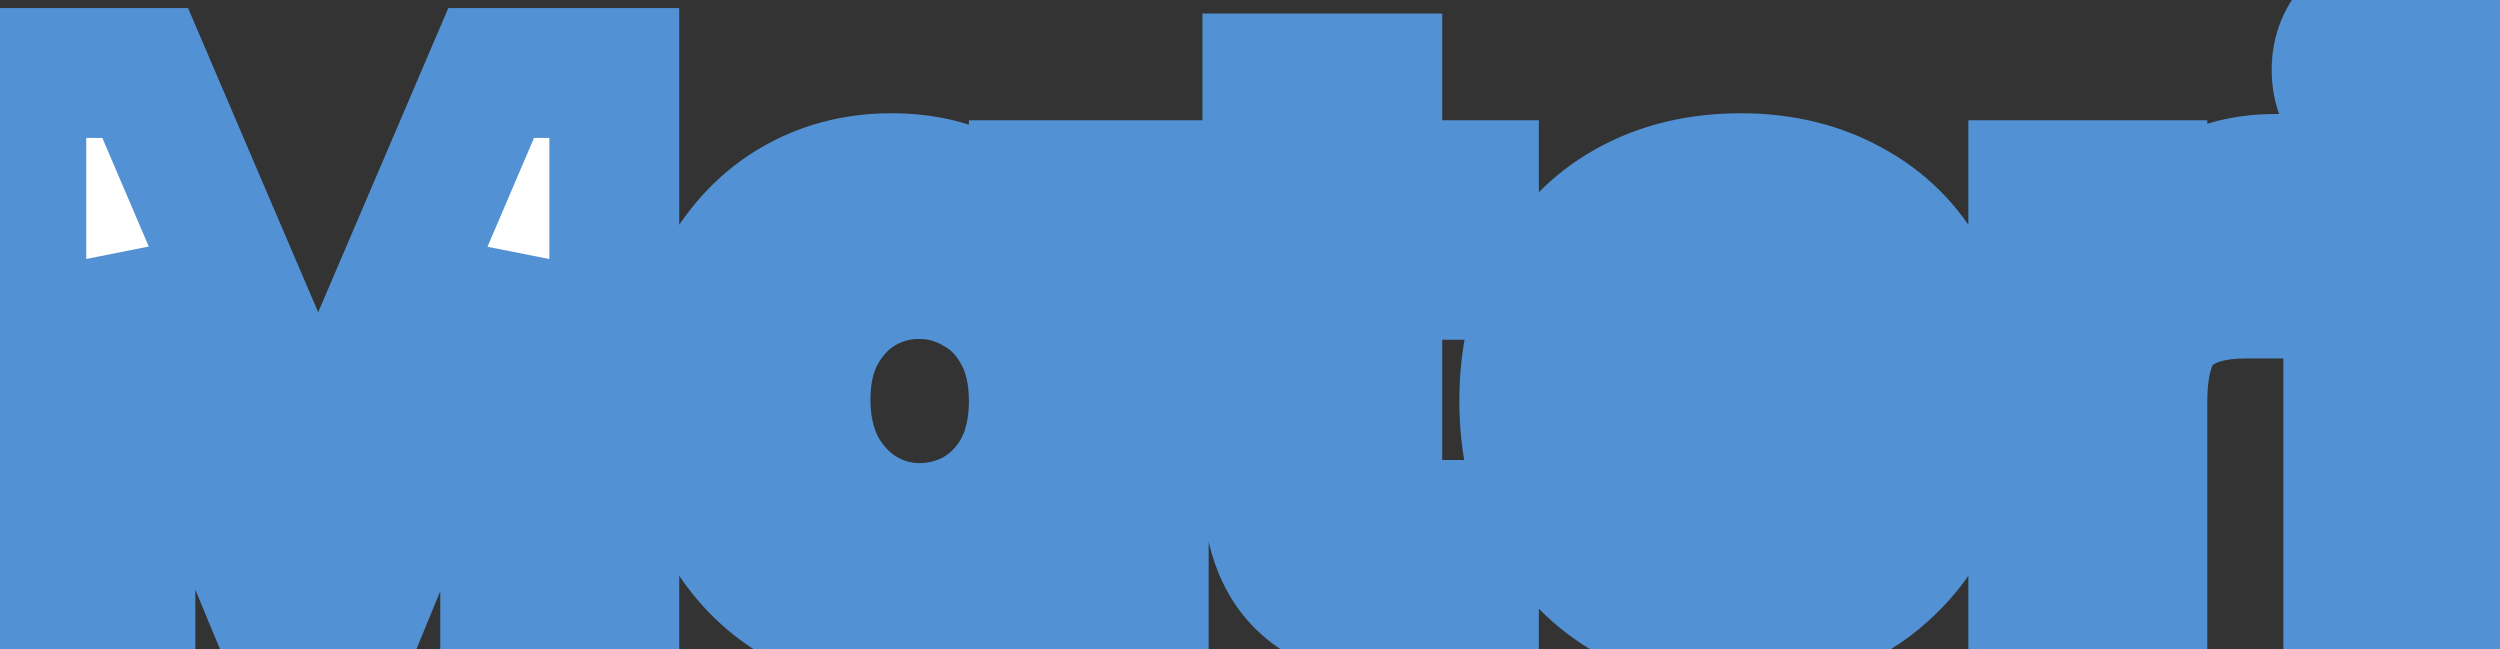 <svg width="77" height="20" viewBox="0 0 77 20" fill="none" xmlns="http://www.w3.org/2000/svg">
<rect x="0" y="0" width="77" height="20" fill="#333333" stroke="none"/>
<path d="M18.92 2.248V19H15.56V8.104L11.072 19H8.528L4.016 8.104V19H0.656V2.248H4.472L9.8 14.704L15.128 2.248H18.92ZM21.378 12.304C21.378 10.96 21.642 9.768 22.17 8.728C22.714 7.688 23.442 6.888 24.354 6.328C25.282 5.768 26.314 5.488 27.45 5.488C28.442 5.488 29.306 5.688 30.042 6.088C30.794 6.488 31.394 6.992 31.842 7.6V5.704H35.226V19H31.842V17.056C31.41 17.68 30.81 18.2 30.042 18.616C29.29 19.016 28.418 19.216 27.426 19.216C26.306 19.216 25.282 18.928 24.354 18.352C23.442 17.776 22.714 16.968 22.17 15.928C21.642 14.872 21.378 13.664 21.378 12.304ZM31.842 12.352C31.842 11.536 31.682 10.84 31.362 10.264C31.042 9.672 30.61 9.224 30.066 8.92C29.522 8.6 28.938 8.44 28.314 8.44C27.69 8.44 27.114 8.592 26.586 8.896C26.058 9.2 25.626 9.648 25.29 10.24C24.97 10.816 24.81 11.504 24.81 12.304C24.81 13.104 24.97 13.808 25.29 14.416C25.626 15.008 26.058 15.464 26.586 15.784C27.13 16.104 27.706 16.264 28.314 16.264C28.938 16.264 29.522 16.112 30.066 15.808C30.61 15.488 31.042 15.04 31.362 14.464C31.682 13.872 31.842 13.168 31.842 12.352ZM42.42 8.464V14.896C42.42 15.344 42.524 15.672 42.732 15.88C42.956 16.072 43.324 16.168 43.836 16.168H45.396V19H43.284C40.452 19 39.036 17.624 39.036 14.872V8.464H37.452V5.704H39.036V2.416H42.42V5.704H45.396V8.464H42.42ZM60.172 12.064C60.172 12.544 60.14 12.976 60.076 13.36H50.356C50.436 14.32 50.772 15.072 51.364 15.616C51.956 16.16 52.684 16.432 53.548 16.432C54.796 16.432 55.684 15.896 56.212 14.824H59.836C59.452 16.104 58.716 17.16 57.628 17.992C56.54 18.808 55.204 19.216 53.62 19.216C52.34 19.216 51.188 18.936 50.164 18.376C49.156 17.8 48.364 16.992 47.788 15.952C47.228 14.912 46.948 13.712 46.948 12.352C46.948 10.976 47.228 9.768 47.788 8.728C48.348 7.688 49.132 6.888 50.14 6.328C51.148 5.768 52.308 5.488 53.62 5.488C54.884 5.488 56.012 5.76 57.004 6.304C58.012 6.848 58.788 7.624 59.332 8.632C59.892 9.624 60.172 10.768 60.172 12.064ZM56.692 11.104C56.676 10.24 56.364 9.552 55.756 9.04C55.148 8.512 54.404 8.248 53.524 8.248C52.692 8.248 51.988 8.504 51.412 9.016C50.852 9.512 50.508 10.208 50.38 11.104H56.692ZM65.985 7.768C66.417 7.064 66.977 6.512 67.665 6.112C68.369 5.712 69.169 5.512 70.065 5.512V9.04H69.177C68.121 9.04 67.321 9.288 66.777 9.784C66.249 10.28 65.985 11.144 65.985 12.376V19H62.625V5.704H65.985V7.768ZM74.032 4.12C73.44 4.12 72.944 3.936 72.544 3.568C72.16 3.184 71.968 2.712 71.968 2.152C71.968 1.592 72.16 1.128 72.544 0.76C72.944 0.376 73.44 0.184 74.032 0.184C74.624 0.184 75.112 0.376 75.496 0.76C75.896 1.128 76.096 1.592 76.096 2.152C76.096 2.712 75.896 3.184 75.496 3.568C75.112 3.936 74.624 4.12 74.032 4.12ZM75.688 5.704V19H72.328V5.704H75.688Z" fill="white"/>
<path d="M18.92 2.248H20.92V0.248H18.92V2.248ZM18.92 19V21H20.92V19H18.92ZM15.56 19H13.56V21H15.56V19ZM15.56 8.104H17.56L13.711 7.342L15.56 8.104ZM11.072 19V21H12.411L12.921 19.762L11.072 19ZM8.528 19L6.68 19.765L7.191 21H8.528V19ZM4.016 8.104L5.864 7.339L2.016 8.104H4.016ZM4.016 19V21H6.016V19H4.016ZM0.656 19H-1.344V21H0.656V19ZM0.656 2.248V0.248H-1.344V2.248H0.656ZM4.472 2.248L6.311 1.461L5.792 0.248H4.472V2.248ZM9.8 14.704L7.961 15.491L9.8 19.79L11.639 15.491L9.8 14.704ZM15.128 2.248V0.248H13.808L13.289 1.461L15.128 2.248ZM16.92 2.248V19H20.92V2.248H16.92ZM18.92 17H15.56V21H18.92V17ZM17.56 19V8.104H13.56V19H17.56ZM13.711 7.342L9.223 18.238L12.921 19.762L17.409 8.866L13.711 7.342ZM11.072 17H8.528V21H11.072V17ZM10.376 18.235L5.864 7.339L2.168 8.869L6.68 19.765L10.376 18.235ZM2.016 8.104V19H6.016V8.104H2.016ZM4.016 17H0.656V21H4.016V17ZM2.656 19V2.248H-1.344V19H2.656ZM0.656 4.248H4.472V0.248H0.656V4.248ZM2.633 3.035L7.961 15.491L11.639 13.917L6.311 1.461L2.633 3.035ZM11.639 15.491L16.967 3.035L13.289 1.461L7.961 13.917L11.639 15.491ZM15.128 4.248H18.92V0.248H15.128V4.248ZM22.17 8.728L20.398 7.801L20.392 7.812L20.387 7.823L22.17 8.728ZM24.354 6.328L23.321 4.616L23.314 4.62L23.307 4.624L24.354 6.328ZM30.042 6.088L29.087 7.845L29.095 7.85L29.103 7.854L30.042 6.088ZM31.842 7.6L30.232 8.786L33.842 13.686V7.6H31.842ZM31.842 5.704V3.704H29.842V5.704H31.842ZM35.226 5.704H37.226V3.704H35.226V5.704ZM35.226 19V21H37.226V19H35.226ZM31.842 19H29.842V21H31.842V19ZM31.842 17.056H33.842V10.653L30.198 15.918L31.842 17.056ZM30.042 18.616L30.981 20.382L30.988 20.378L30.994 20.375L30.042 18.616ZM24.354 18.352L23.286 20.043L23.293 20.047L23.299 20.051L24.354 18.352ZM22.17 15.928L20.381 16.822L20.389 16.839L20.398 16.855L22.17 15.928ZM31.362 10.264L29.602 11.215L29.608 11.225L29.614 11.235L31.362 10.264ZM30.066 8.92L29.052 10.644L29.071 10.655L29.09 10.666L30.066 8.92ZM26.586 8.896L25.588 7.163L25.588 7.163L26.586 8.896ZM25.29 10.24L23.551 9.253L23.546 9.261L23.542 9.269L25.29 10.24ZM25.29 14.416L23.52 15.348L23.535 15.376L23.551 15.403L25.29 14.416ZM26.586 15.784L25.549 17.494L25.561 17.501L25.572 17.508L26.586 15.784ZM30.066 15.808L31.042 17.554L31.061 17.543L31.08 17.532L30.066 15.808ZM31.362 14.464L33.11 15.435L33.116 15.425L33.121 15.415L31.362 14.464ZM23.378 12.304C23.378 11.227 23.588 10.353 23.953 9.633L20.387 7.823C19.696 9.183 19.378 10.693 19.378 12.304H23.378ZM23.942 9.655C24.335 8.903 24.825 8.385 25.401 8.032L23.307 4.624C22.058 5.391 21.092 6.473 20.398 7.801L23.942 9.655ZM25.387 8.04C25.988 7.678 26.66 7.488 27.45 7.488V3.488C25.968 3.488 24.576 3.858 23.321 4.616L25.387 8.04ZM27.45 7.488C28.17 7.488 28.694 7.632 29.087 7.845L30.997 4.331C29.918 3.744 28.714 3.488 27.45 3.488V7.488ZM29.103 7.854C29.625 8.131 29.983 8.448 30.232 8.786L33.452 6.414C32.805 5.536 31.963 4.845 30.981 4.322L29.103 7.854ZM33.842 7.6V5.704H29.842V7.6H33.842ZM31.842 7.704H35.226V3.704H31.842V7.704ZM33.226 5.704V19H37.226V5.704H33.226ZM35.226 17H31.842V21H35.226V17ZM33.842 19V17.056H29.842V19H33.842ZM30.198 15.918C29.97 16.247 29.623 16.568 29.089 16.857L30.994 20.375C31.997 19.832 32.85 19.113 33.486 18.194L30.198 15.918ZM29.103 16.85C28.684 17.073 28.145 17.216 27.426 17.216V21.216C28.691 21.216 29.896 20.959 30.981 20.382L29.103 16.85ZM27.426 17.216C26.669 17.216 26.012 17.027 25.409 16.653L23.299 20.051C24.552 20.829 25.943 21.216 27.426 21.216V17.216ZM25.422 16.661C24.834 16.29 24.338 15.757 23.942 15.001L20.398 16.855C21.09 18.179 22.05 19.262 23.286 20.043L25.422 16.661ZM23.959 15.034C23.589 14.295 23.378 13.401 23.378 12.304H19.378C19.378 13.927 19.695 15.449 20.381 16.822L23.959 15.034ZM33.842 12.352C33.842 11.276 33.63 10.229 33.11 9.293L29.614 11.235C29.734 11.451 29.842 11.796 29.842 12.352H33.842ZM33.121 9.313C32.636 8.415 31.944 7.678 31.042 7.174L29.09 10.666C29.276 10.77 29.448 10.929 29.602 11.215L33.121 9.313ZM31.08 7.196C30.232 6.698 29.299 6.44 28.314 6.44V10.44C28.577 10.44 28.812 10.502 29.052 10.644L31.08 7.196ZM28.314 6.44C27.349 6.44 26.427 6.68 25.588 7.163L27.584 10.629C27.801 10.504 28.031 10.44 28.314 10.44V6.44ZM25.588 7.163C24.716 7.665 24.042 8.388 23.551 9.253L27.029 11.227C27.21 10.908 27.4 10.735 27.584 10.629L25.588 7.163ZM23.542 9.269C23.025 10.199 22.81 11.236 22.81 12.304H26.81C26.81 11.771 26.915 11.433 27.038 11.211L23.542 9.269ZM22.81 12.304C22.81 13.375 23.026 14.408 23.52 15.348L27.06 13.485C26.914 13.208 26.81 12.833 26.81 12.304H22.81ZM23.551 15.403C24.038 16.261 24.7 16.98 25.549 17.494L27.622 14.074C27.416 13.948 27.214 13.755 27.029 13.429L23.551 15.403ZM25.572 17.508C26.411 18.002 27.335 18.264 28.314 18.264V14.264C28.076 14.264 27.849 14.207 27.6 14.06L25.572 17.508ZM28.314 18.264C29.279 18.264 30.199 18.025 31.042 17.554L29.09 14.062C28.845 14.199 28.597 14.264 28.314 14.264V18.264ZM31.08 17.532C31.945 17.023 32.625 16.309 33.11 15.435L29.614 13.493C29.459 13.771 29.275 13.953 29.052 14.084L31.08 17.532ZM33.121 15.415C33.63 14.475 33.842 13.43 33.842 12.352H29.842C29.842 12.906 29.734 13.269 29.602 13.513L33.121 15.415ZM42.42 8.464V6.464H40.42V8.464H42.42ZM42.732 15.88L41.317 17.294L41.372 17.349L41.43 17.398L42.732 15.88ZM45.396 16.168H47.396V14.168H45.396V16.168ZM45.396 19V21H47.396V19H45.396ZM39.036 8.464H41.036V6.464H39.036V8.464ZM37.452 8.464H35.452V10.464H37.452V8.464ZM37.452 5.704V3.704H35.452V5.704H37.452ZM39.036 5.704V7.704H41.036V5.704H39.036ZM39.036 2.416V0.416H37.036V2.416H39.036ZM42.42 2.416H44.42V0.416H42.42V2.416ZM42.42 5.704H40.42V7.704H42.42V5.704ZM45.396 5.704H47.396V3.704H45.396V5.704ZM45.396 8.464V10.464H47.396V8.464H45.396ZM40.42 8.464V14.896H44.42V8.464H40.42ZM40.42 14.896C40.42 15.602 40.578 16.555 41.317 17.294L44.146 14.466C44.304 14.624 44.376 14.784 44.404 14.873C44.429 14.954 44.42 14.973 44.42 14.896H40.42ZM41.43 17.398C42.202 18.06 43.165 18.168 43.836 18.168V14.168C43.695 14.168 43.654 14.154 43.68 14.161C43.708 14.168 43.858 14.211 44.033 14.361L41.43 17.398ZM43.836 18.168H45.396V14.168H43.836V18.168ZM43.396 16.168V19H47.396V16.168H43.396ZM45.396 17H43.284V21H45.396V17ZM43.284 17C42.162 17 41.69 16.727 41.491 16.534C41.303 16.351 41.036 15.925 41.036 14.872H37.036C37.036 16.571 37.476 18.209 38.704 19.402C39.921 20.585 41.573 21 43.284 21V17ZM41.036 14.872V8.464H37.036V14.872H41.036ZM39.036 6.464H37.452V10.464H39.036V6.464ZM39.452 8.464V5.704H35.452V8.464H39.452ZM37.452 7.704H39.036V3.704H37.452V7.704ZM41.036 5.704V2.416H37.036V5.704H41.036ZM39.036 4.416H42.42V0.416H39.036V4.416ZM40.42 2.416V5.704H44.42V2.416H40.42ZM42.42 7.704H45.396V3.704H42.42V7.704ZM43.396 5.704V8.464H47.396V5.704H43.396ZM45.396 6.464H42.42V10.464H45.396V6.464ZM60.076 13.36V15.36H61.77L62.049 13.689L60.076 13.36ZM50.356 13.36V11.36H48.183L48.363 13.526L50.356 13.36ZM51.364 15.616L50.011 17.089L50.011 17.089L51.364 15.616ZM56.212 14.824V12.824H54.968L54.418 13.94L56.212 14.824ZM59.836 14.824L61.752 15.399L62.524 12.824H59.836V14.824ZM57.628 17.992L58.828 19.592L58.836 19.586L58.843 19.581L57.628 17.992ZM50.164 18.376L49.172 20.113L49.188 20.122L49.205 20.131L50.164 18.376ZM47.788 15.952L46.027 16.9L46.033 16.911L46.039 16.921L47.788 15.952ZM47.788 8.728L46.027 7.78L46.027 7.78L47.788 8.728ZM50.14 6.328L51.111 8.076L51.111 8.076L50.14 6.328ZM57.004 6.304L56.043 8.058L56.054 8.064L57.004 6.304ZM59.332 8.632L57.572 9.582L57.581 9.599L57.591 9.615L59.332 8.632ZM56.692 11.104V13.104H58.73L58.692 11.067L56.692 11.104ZM55.756 9.04L54.445 10.55L54.456 10.56L54.468 10.57L55.756 9.04ZM51.412 9.016L52.738 10.513L52.741 10.511L51.412 9.016ZM50.38 11.104L48.4 10.821L48.074 13.104H50.38V11.104ZM58.172 12.064C58.172 12.458 58.146 12.777 58.103 13.031L62.049 13.689C62.135 13.175 62.172 12.63 62.172 12.064H58.172ZM60.076 11.36H50.356V15.36H60.076V11.36ZM48.363 13.526C48.476 14.882 48.978 16.14 50.011 17.089L52.718 14.143C52.566 14.004 52.396 13.758 52.349 13.194L48.363 13.526ZM50.011 17.089C51.001 17.998 52.224 18.432 53.548 18.432V14.432C53.145 14.432 52.911 14.322 52.718 14.143L50.011 17.089ZM53.548 18.432C54.462 18.432 55.37 18.233 56.184 17.742C57.003 17.248 57.6 16.534 58.006 15.708L54.418 13.94C54.297 14.187 54.186 14.276 54.117 14.318C54.043 14.363 53.882 14.432 53.548 14.432V18.432ZM56.212 16.824H59.836V12.824H56.212V16.824ZM57.921 14.249C57.661 15.115 57.176 15.82 56.413 16.403L58.843 19.581C60.257 18.5 61.244 17.093 61.752 15.399L57.921 14.249ZM56.428 16.392C55.741 16.907 54.846 17.216 53.62 17.216V21.216C55.563 21.216 57.339 20.709 58.828 19.592L56.428 16.392ZM53.62 17.216C52.642 17.216 51.826 17.005 51.124 16.621L49.205 20.131C50.551 20.867 52.038 21.216 53.62 21.216V17.216ZM51.157 16.64C50.474 16.25 49.941 15.711 49.538 14.983L46.039 16.921C46.788 18.273 47.838 19.35 49.172 20.113L51.157 16.64ZM49.549 15.004C49.168 14.297 48.948 13.431 48.948 12.352H44.948C44.948 13.992 45.288 15.527 46.027 16.9L49.549 15.004ZM48.948 12.352C48.948 11.252 49.17 10.38 49.549 9.676L46.027 7.78C45.286 9.156 44.948 10.7 44.948 12.352H48.948ZM49.549 9.676C49.933 8.964 50.446 8.446 51.111 8.076L49.169 4.58C47.818 5.33 46.764 6.412 46.027 7.78L49.549 9.676ZM51.111 8.076C51.783 7.703 52.601 7.488 53.62 7.488V3.488C52.016 3.488 50.513 3.833 49.169 4.58L51.111 8.076ZM53.62 7.488C54.588 7.488 55.379 7.694 56.043 8.058L57.966 4.55C56.646 3.826 55.18 3.488 53.62 3.488V7.488ZM56.054 8.064C56.719 8.423 57.214 8.917 57.572 9.582L61.092 7.682C60.363 6.331 59.305 5.273 57.954 4.544L56.054 8.064ZM57.591 9.615C57.959 10.268 58.172 11.064 58.172 12.064H62.172C62.172 10.472 61.825 8.98 61.074 7.649L57.591 9.615ZM58.692 11.067C58.666 9.683 58.136 8.429 57.044 7.51L54.468 10.57C54.593 10.675 54.686 10.797 54.693 11.141L58.692 11.067ZM57.068 7.53C56.061 6.656 54.838 6.248 53.524 6.248V10.248C53.971 10.248 54.236 10.368 54.445 10.55L57.068 7.53ZM53.524 6.248C52.245 6.248 51.056 6.657 50.084 7.521L52.741 10.511C52.92 10.351 53.14 10.248 53.524 10.248V6.248ZM50.086 7.519C49.1 8.392 48.581 9.558 48.4 10.821L52.36 11.387C52.436 10.858 52.604 10.632 52.738 10.513L50.086 7.519ZM50.38 13.104H56.692V9.104H50.38V13.104ZM65.985 7.768H63.985V14.851L67.689 8.814L65.985 7.768ZM67.665 6.112L66.677 4.373L66.668 4.378L66.659 4.383L67.665 6.112ZM70.065 5.512H72.065V3.512H70.065V5.512ZM70.065 9.04V11.04H72.065V9.04H70.065ZM66.777 9.784L65.429 8.306L65.418 8.316L65.407 8.326L66.777 9.784ZM65.985 19V21H67.985V19H65.985ZM62.625 19H60.625V21H62.625V19ZM62.625 5.704V3.704H60.625V5.704H62.625ZM65.985 5.704H67.985V3.704H65.985V5.704ZM67.689 8.814C67.955 8.381 68.279 8.068 68.67 7.841L66.659 4.383C65.674 4.956 64.878 5.747 64.28 6.722L67.689 8.814ZM68.653 7.851C69.024 7.64 69.477 7.512 70.065 7.512V3.512C68.86 3.512 67.713 3.784 66.677 4.373L68.653 7.851ZM68.065 5.512V9.04H72.065V5.512H68.065ZM70.065 7.04H69.177V11.04H70.065V7.04ZM69.177 7.04C67.837 7.04 66.474 7.353 65.429 8.306L68.124 11.262C68.167 11.223 68.404 11.04 69.177 11.04V7.04ZM65.407 8.326C64.271 9.394 63.985 10.958 63.985 12.376H67.985C67.985 11.891 68.038 11.576 68.096 11.388C68.15 11.209 68.192 11.199 68.146 11.242L65.407 8.326ZM63.985 12.376V19H67.985V12.376H63.985ZM65.985 17H62.625V21H65.985V17ZM64.625 19V5.704H60.625V19H64.625ZM62.625 7.704H65.985V3.704H62.625V7.704ZM63.985 5.704V7.768H67.985V5.704H63.985ZM72.544 3.568L71.13 4.982L71.159 5.012L71.19 5.04L72.544 3.568ZM72.544 0.76L73.928 2.204L73.929 2.203L72.544 0.76ZM75.496 0.76L74.082 2.174L74.111 2.204L74.142 2.232L75.496 0.76ZM75.496 3.568L76.88 5.012L76.881 5.011L75.496 3.568ZM75.688 5.704H77.688V3.704H75.688V5.704ZM75.688 19V21H77.688V19H75.688ZM72.328 19H70.328V21H72.328V19ZM72.328 5.704V3.704H70.328V5.704H72.328ZM74.032 2.12C73.945 2.12 73.912 2.107 73.912 2.107C73.91 2.106 73.91 2.106 73.91 2.106C73.911 2.107 73.911 2.107 73.911 2.107C73.911 2.107 73.91 2.106 73.908 2.105C73.906 2.103 73.903 2.1 73.898 2.096L71.19 5.04C71.993 5.779 72.987 6.12 74.032 6.12V2.12ZM73.958 2.154C73.948 2.144 73.948 2.142 73.951 2.147C73.953 2.149 73.955 2.153 73.958 2.158C73.96 2.162 73.962 2.167 73.965 2.172C73.966 2.177 73.968 2.182 73.969 2.185C73.97 2.188 73.97 2.19 73.97 2.19C73.97 2.189 73.968 2.177 73.968 2.152H69.968C69.968 3.224 70.358 4.21 71.13 4.982L73.958 2.154ZM73.968 2.152C73.968 2.126 73.97 2.116 73.97 2.119C73.969 2.121 73.967 2.132 73.96 2.149C73.953 2.165 73.945 2.18 73.936 2.192C73.928 2.204 73.924 2.208 73.928 2.204L71.16 -0.684C70.36 0.083 69.968 1.079 69.968 2.152H73.968ZM73.929 2.203C73.94 2.193 73.944 2.19 73.943 2.19C73.942 2.191 73.94 2.192 73.938 2.193C73.936 2.194 73.94 2.192 73.953 2.19C73.967 2.187 73.992 2.184 74.032 2.184V-1.816C72.962 -1.816 71.958 -1.45 71.159 -0.683L73.929 2.203ZM74.032 2.184C74.072 2.184 74.096 2.187 74.106 2.189C74.117 2.191 74.117 2.192 74.11 2.189C74.102 2.186 74.094 2.182 74.086 2.177C74.079 2.172 74.077 2.17 74.082 2.174L76.91 -0.654C76.115 -1.449 75.102 -1.816 74.032 -1.816V2.184ZM74.142 2.232C74.148 2.238 74.145 2.236 74.136 2.224C74.127 2.212 74.118 2.195 74.109 2.176C74.101 2.156 74.097 2.141 74.096 2.133C74.094 2.126 74.096 2.131 74.096 2.152H78.096C78.096 1.052 77.676 0.048 76.85 -0.712L74.142 2.232ZM74.096 2.152C74.096 2.173 74.094 2.179 74.095 2.175C74.096 2.17 74.099 2.16 74.104 2.146C74.11 2.132 74.117 2.121 74.121 2.116C74.124 2.11 74.123 2.114 74.111 2.125L76.881 5.011C77.678 4.245 78.096 3.25 78.096 2.152H74.096ZM74.112 2.124C74.109 2.127 74.112 2.124 74.119 2.12C74.126 2.115 74.132 2.112 74.136 2.111C74.146 2.107 74.119 2.12 74.032 2.12V6.12C75.076 6.12 76.08 5.778 76.88 5.012L74.112 2.124ZM73.688 5.704V19H77.688V5.704H73.688ZM75.688 17H72.328V21H75.688V17ZM74.328 19V5.704H70.328V19H74.328ZM72.328 7.704H75.688V3.704H72.328V7.704Z" fill="#5292D4"/>
</svg>
